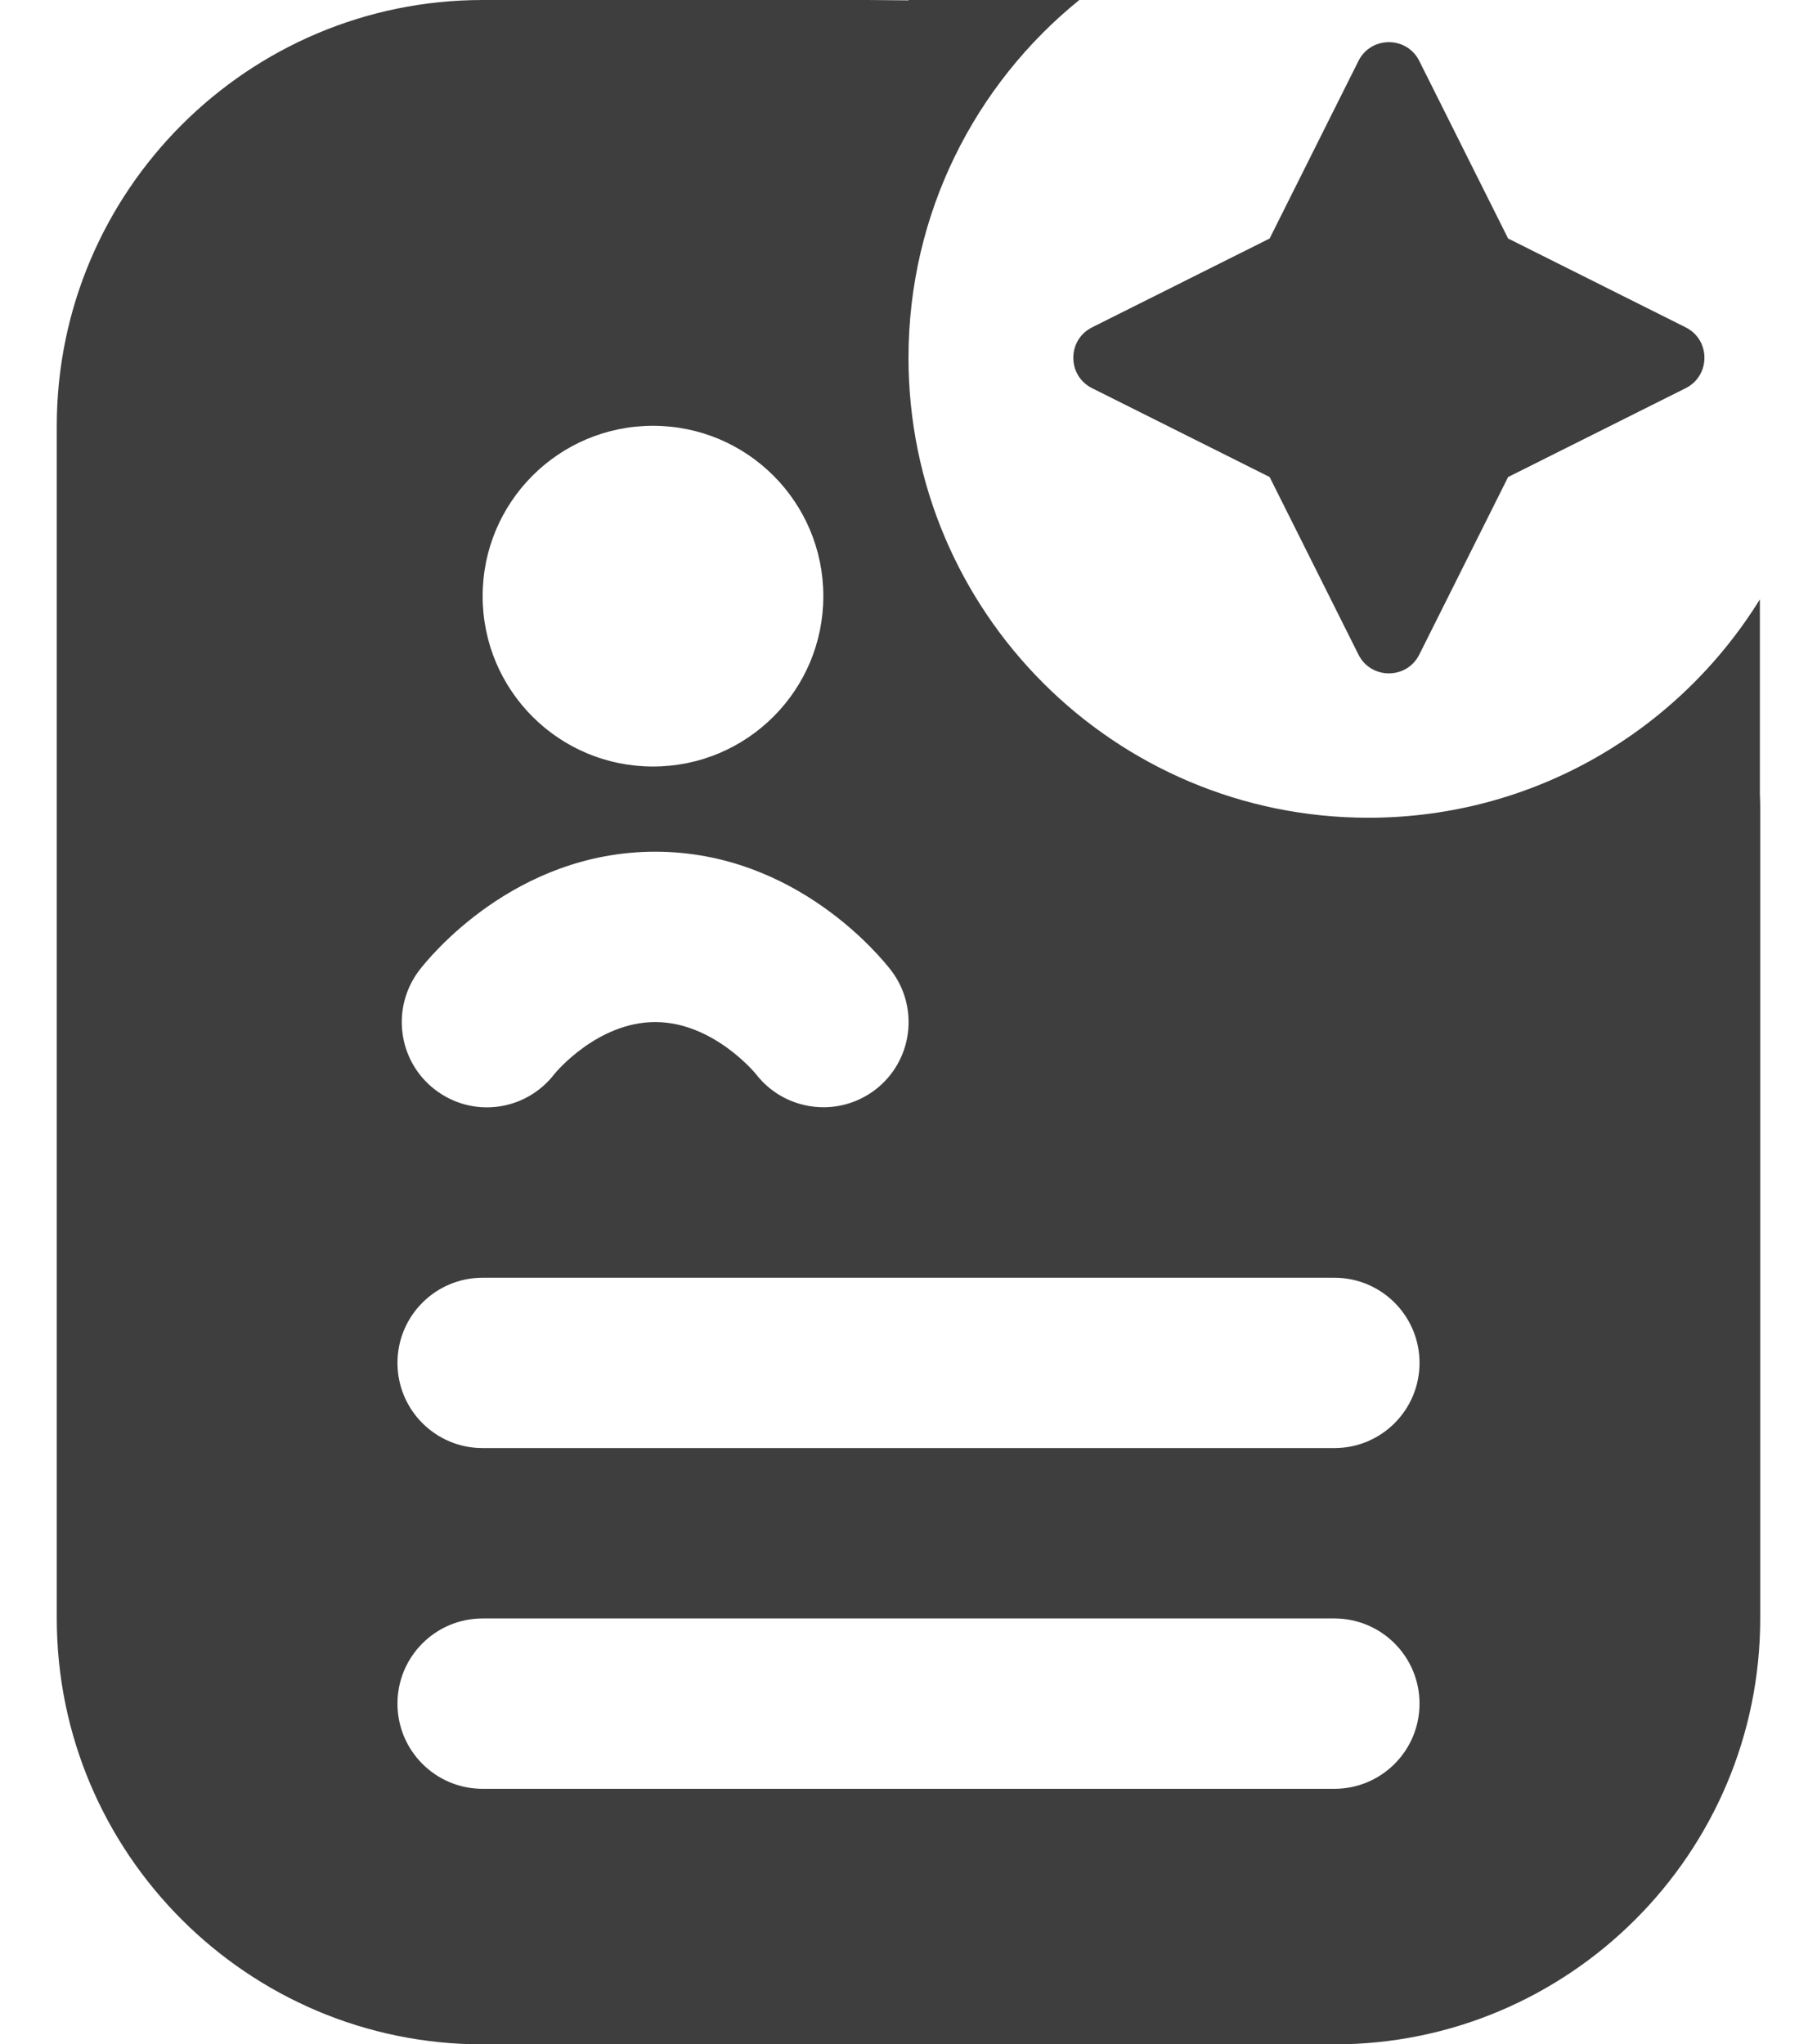 <svg width="16" height="18" viewBox="0 0 16 18" fill="none" xmlns="http://www.w3.org/2000/svg">
<path d="M13.28 4.2L14.843 3.418C15.064 3.308 15.064 2.992 14.843 2.882L13.28 2.1L12.498 0.537C12.388 0.316 12.072 0.316 11.962 0.537L11.18 2.1L9.617 2.882C9.396 2.992 9.396 3.308 9.617 3.418L11.18 4.2L11.962 5.763C12.072 5.984 12.388 5.984 12.498 5.763L13.28 4.2Z" fill="#3E3E3E"/>
<path fill-rule="evenodd" clip-rule="evenodd" d="M15.497 5.277C14.783 6.431 13.506 7.2 12.05 7.2C9.813 7.2 8 5.387 8 3.15C8 1.878 8.587 0.742 9.504 0H8V0.003C7.827 0.001 7.681 0 7.636 0H4.25C2.182 0 0.5 1.682 0.5 3.75V14.25C0.5 16.318 2.182 18 4.25 18H11.75C13.818 18 15.5 16.318 15.5 14.25V7.114C15.5 7.071 15.499 7.029 15.497 6.986V5.277ZM5.75 3.749C6.579 3.749 7.25 4.42 7.25 5.249C7.25 6.078 6.579 6.749 5.75 6.749C4.921 6.749 4.25 6.078 4.25 5.249C4.25 4.42 4.921 3.749 5.75 3.749ZM3.692 8.543C3.774 8.436 4.527 7.499 5.77 7.499C7.012 7.499 7.764 8.437 7.846 8.543C8.098 8.872 8.036 9.343 7.707 9.595C7.57 9.699 7.41 9.749 7.252 9.749C7.026 9.749 6.803 9.648 6.655 9.455C6.655 9.455 6.283 8.999 5.77 8.999C5.26 8.999 4.892 9.444 4.883 9.455C4.631 9.784 4.162 9.848 3.832 9.595C3.503 9.344 3.441 8.873 3.692 8.543ZM11.75 15.75H4.25C3.835 15.75 3.5 15.414 3.5 15C3.5 14.586 3.835 14.25 4.25 14.25H11.75C12.165 14.25 12.5 14.586 12.5 15C12.5 15.414 12.165 15.75 11.75 15.75ZM11.75 12.75H4.25C3.835 12.75 3.5 12.414 3.5 12C3.5 11.586 3.835 11.25 4.25 11.25H11.75C12.165 11.25 12.5 11.586 12.5 12C12.5 12.414 12.165 12.75 11.75 12.75Z" fill="#3E3E3E"/>
</svg>
